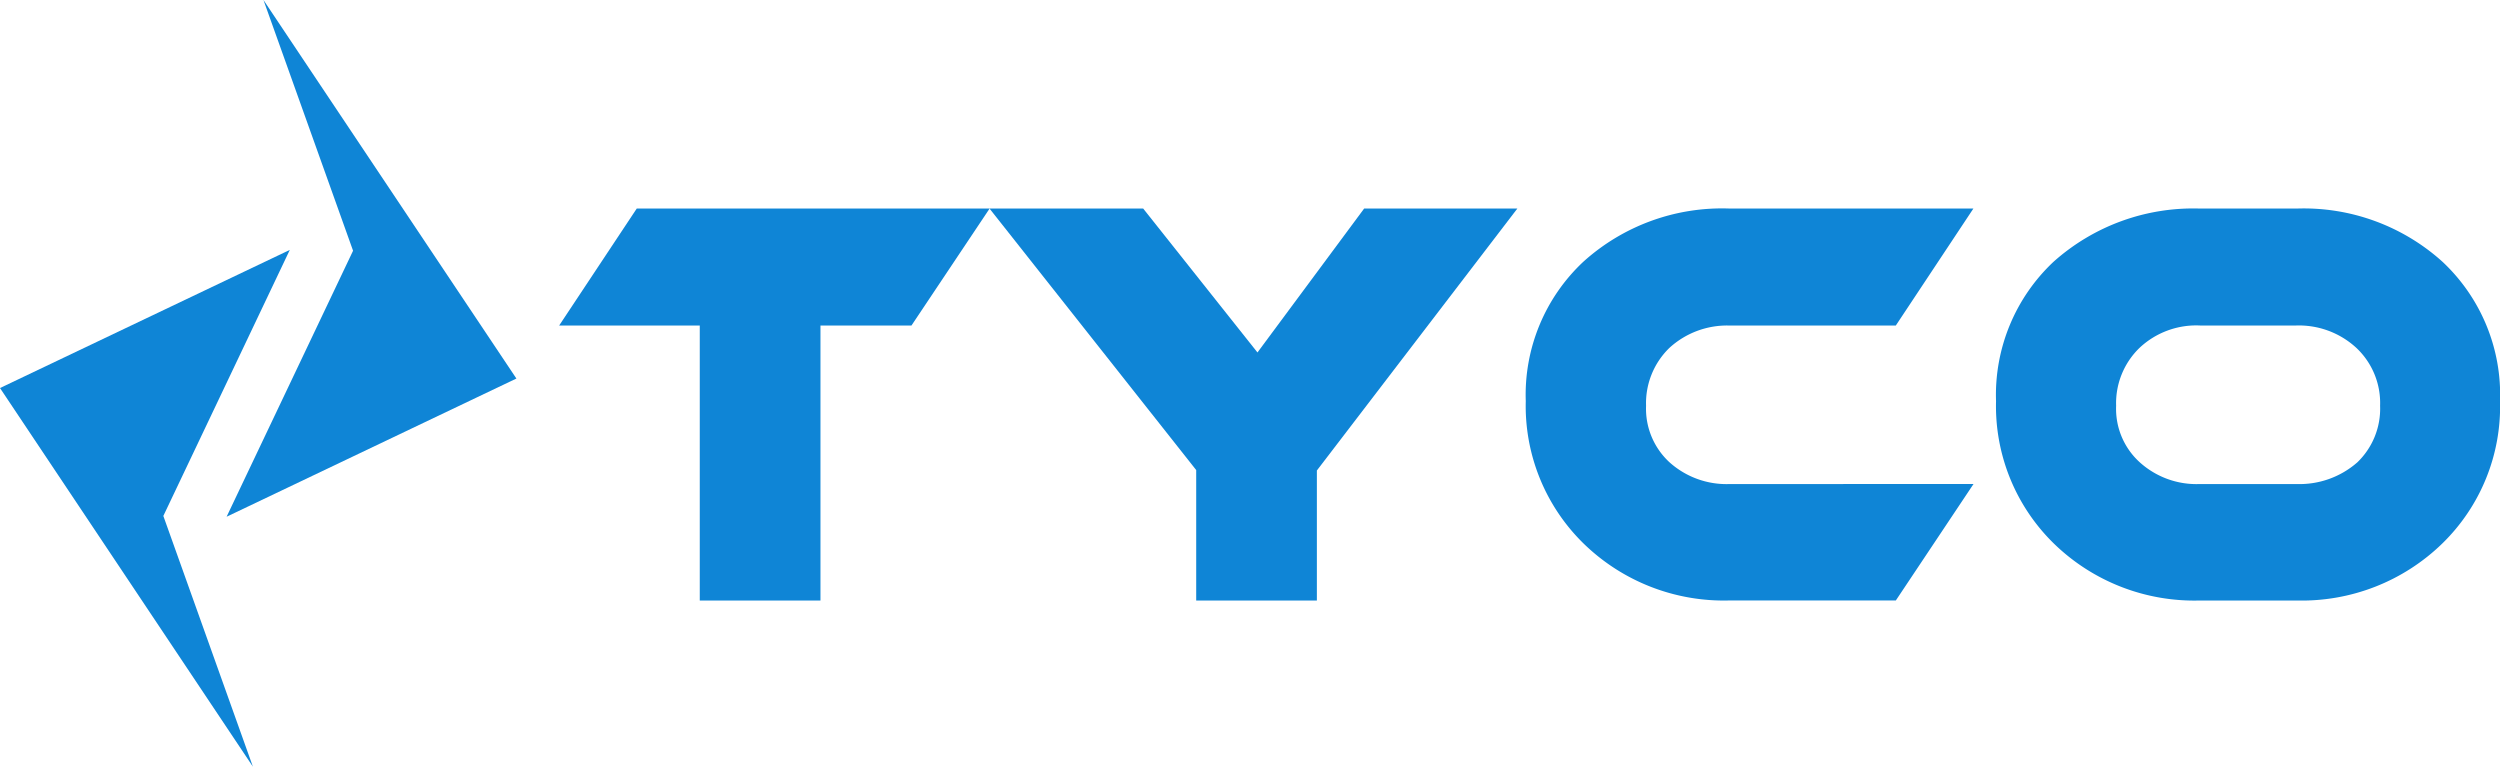 <svg xmlns="http://www.w3.org/2000/svg" xmlns:xlink="http://www.w3.org/1999/xlink" width="75" height="23" viewBox="0 0 75 23">
  <defs>
    <style>
      .cls-1 {
        fill: none;
      }

      .cls-2 {
        clip-path: url(#clip-path);
      }

      .cls-3 {
        fill: #0f85d6;
      }
    </style>
    <clipPath id="clip-path">
      <rect class="cls-1" width="75" height="23"/>
    </clipPath>
  </defs>
  <g id="Vector_Smart_Object" data-name="Vector Smart Object" class="cls-2">
    <g id="Layer_1" data-name="Layer 1" transform="translate(-6.336 -8.878)">
      <g id="Group_14" data-name="Group 14">
        <g id="Group_13" data-name="Group 13">
          <path id="Path_25" data-name="Path 25" class="cls-3" d="M13.923,31.878,6.336,20.519l8.694-4.144-3.794,7.981Z"/>
        </g>
      </g>
    </g>
    <g id="Layer_4" data-name="Layer 4" transform="translate(-6.336 -8.878)">
      <g id="Group_15" data-name="Group 15">
        <path id="Path_26" data-name="Path 26" class="cls-3" d="M14.24,8.878l7.588,11.356L13.134,24.38,16.928,16.4Z"/>
      </g>
    </g>
    <g id="Layer_5" data-name="Layer 5" transform="translate(-6.336 -8.878)">
      <path id="Path_27" data-name="Path 27" class="cls-3" d="M25.438,15.135l-2.328,3.51h4.219v8.248H30.95V18.645h2.729l2.345-3.51Z"/>
      <path id="Path_28" data-name="Path 28" class="cls-3" d="M47.26,15.135l-3.2,4.317-3.428-4.317H36.022l6.2,7.845v3.913h3.62v-3.9l6.014-7.858Z"/>
      <path id="Path_29" data-name="Path 29" class="cls-3" d="M58.218,23.4a2.563,2.563,0,0,1-1.8-.656,2.183,2.183,0,0,1-.7-1.691,2.311,2.311,0,0,1,.7-1.738,2.562,2.562,0,0,1,1.8-.671H63.21l2.328-3.51h-7.32a6.206,6.206,0,0,0-4.386,1.6,5.466,5.466,0,0,0-1.723,4.177,5.769,5.769,0,0,0,1.743,4.281,6.028,6.028,0,0,0,4.367,1.7h4.992l2.33-3.493H58.218Z"/>
      <path id="Path_30" data-name="Path 30" class="cls-3" d="M79.615,16.735a6.21,6.21,0,0,0-4.388-1.6H72.338a6.283,6.283,0,0,0-4.4,1.6,5.477,5.477,0,0,0-1.721,4.177,5.764,5.764,0,0,0,1.744,4.281,6.039,6.039,0,0,0,4.378,1.7h2.889a6.043,6.043,0,0,0,4.38-1.713,5.74,5.74,0,0,0,1.729-4.266A5.467,5.467,0,0,0,79.615,16.735Zm-2.568,6.021a2.629,2.629,0,0,1-1.819.643H72.339a2.538,2.538,0,0,1-1.819-.66,2.162,2.162,0,0,1-.7-1.687,2.307,2.307,0,0,1,.705-1.741,2.484,2.484,0,0,1,1.811-.668h2.889a2.54,2.54,0,0,1,1.814.683,2.27,2.27,0,0,1,.7,1.726A2.232,2.232,0,0,1,77.047,22.757Z"/>
    </g>
  </g>
</svg>
